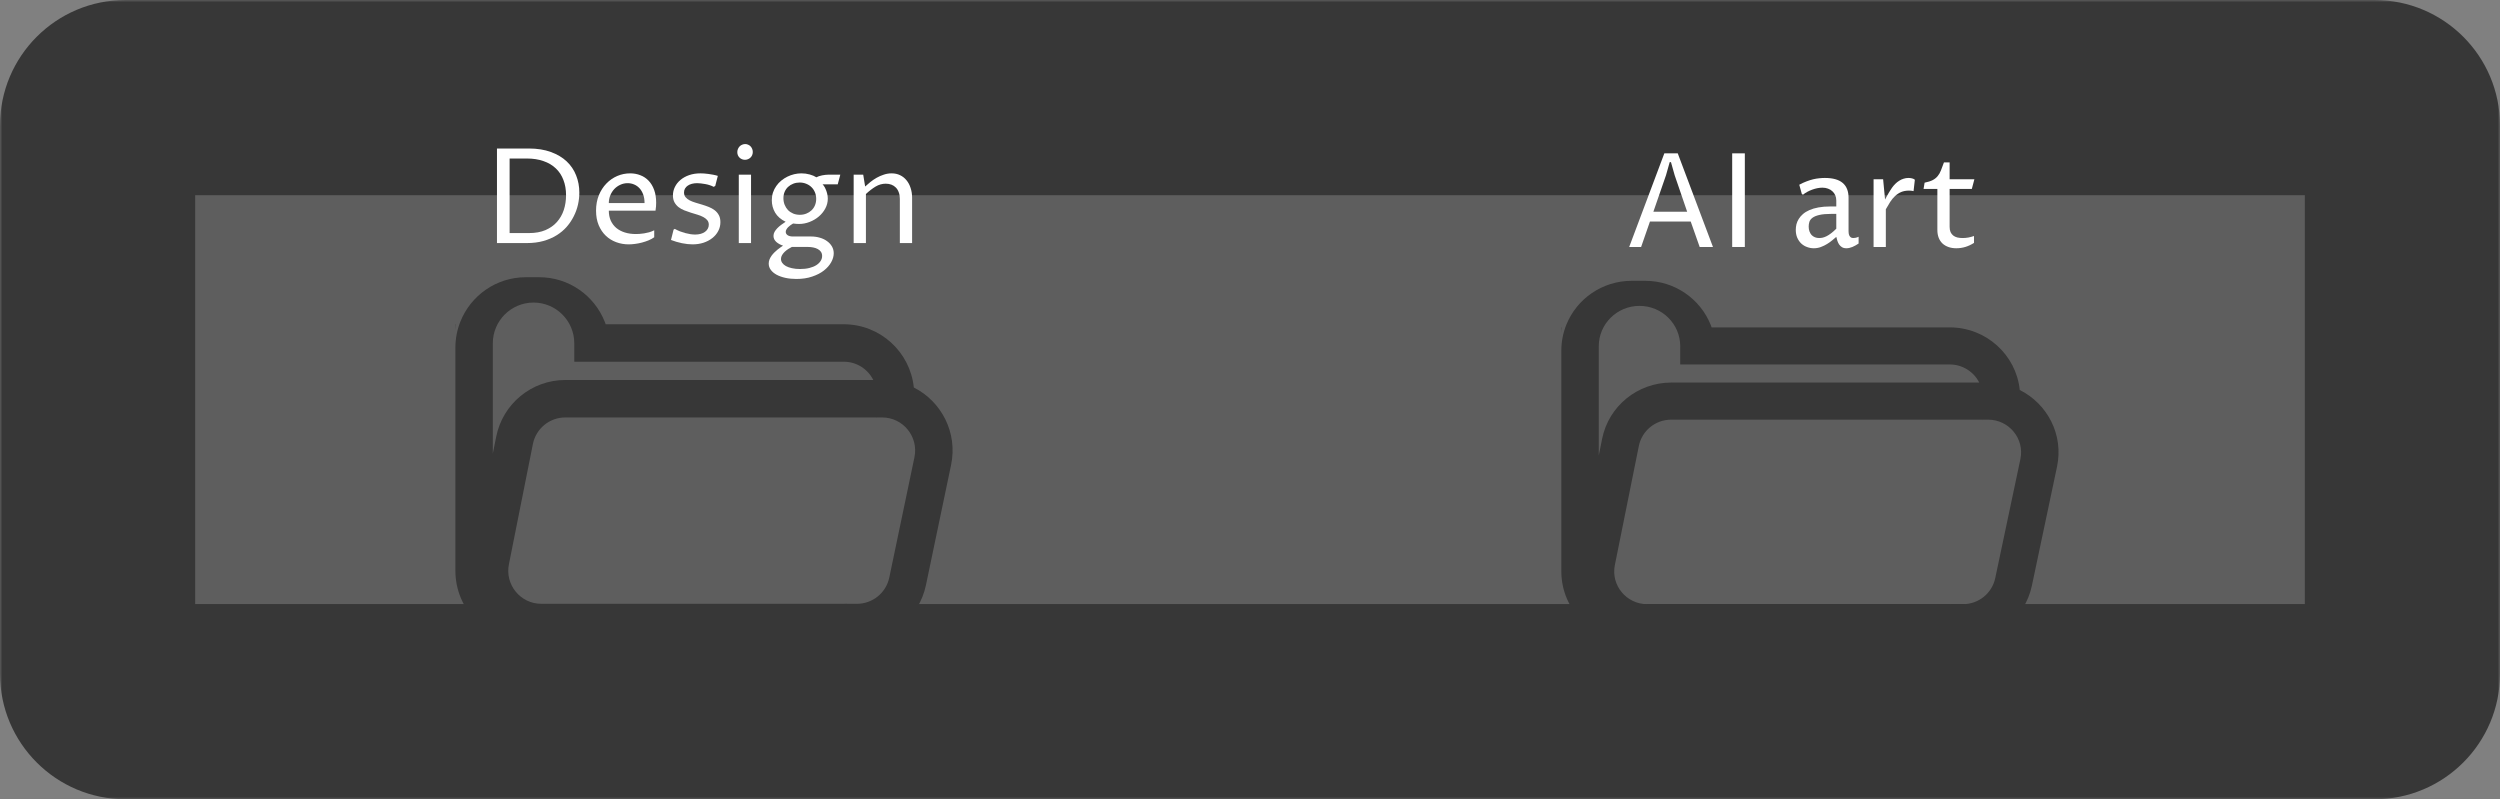 <svg width="538" height="172" viewBox="0 0 538 172" fill="none" xmlns="http://www.w3.org/2000/svg">
<rect x="0" y="0" width="538" height="172" fill="#808080" stroke="none"/>
<path d="M12 22C12 18.686 14.686 16 18 16H515C518.314 16 521 18.686 521 22V149C521 152.314 518.314 155 515 155H18C14.686 155 12 152.314 12 149V22Z" fill="#5E5E5E"/>
<mask id="path-2-outside-1_140_12" maskUnits="userSpaceOnUse" x="0" y="0" width="538" height="172" fill="black">
<rect fill="white" width="538" height="172"/>
<path d="M21 27C21 23.686 23.686 21 27 21H511C514.314 21 517 23.686 517 27V145C517 148.314 514.314 151 511 151H27C23.686 151 21 148.314 21 145V27Z"/>
</mask>
<path d="M0 27C0 12.088 12.088 0 27 0H511C525.912 0 538 12.088 538 27L496 42H42L0 27ZM538 145C538 159.912 525.912 172 511 172H27C12.088 172 0 159.912 0 145L42 130H496L538 145ZM27 172C12.088 172 0 159.912 0 145V27C0 12.088 12.088 0 27 0L42 42V130L27 172ZM511 0C525.912 0 538 12.088 538 27V145C538 159.912 525.912 172 511 172L496 130V42L511 0Z" fill="#373737" mask="url(#path-2-outside-1_140_12)"/>
<path d="M363.842 47.676H355.069L353.168 53.151H350.6L358.165 33H361.052L368.631 53.151H365.771L363.842 47.676ZM363.078 45.572L360.385 37.704L359.594 34.898H359.317L358.525 37.704L355.805 45.572H363.078Z" fill="white"/>
<path d="M375.488 53.151H372.767V33H375.488V53.151Z" fill="white"/>
<path d="M395.17 50.977C394.939 51.17 394.657 51.408 394.324 51.693C394 51.968 393.63 52.233 393.213 52.49C392.806 52.747 392.357 52.967 391.867 53.151C391.386 53.334 390.872 53.426 390.326 53.426C389.836 53.426 389.354 53.339 388.882 53.164C388.42 52.999 388.008 52.752 387.647 52.422C387.286 52.082 386.995 51.665 386.773 51.17C386.56 50.675 386.453 50.106 386.453 49.464C386.453 49.07 386.5 48.671 386.592 48.268C386.694 47.864 386.86 47.479 387.092 47.112C387.323 46.736 387.624 46.388 387.994 46.067C388.373 45.737 388.836 45.453 389.382 45.214C389.937 44.967 390.59 44.774 391.339 44.636C392.089 44.499 392.949 44.43 393.921 44.43H395.17V43.165C395.17 42.743 395.096 42.362 394.948 42.023C394.8 41.684 394.592 41.395 394.324 41.157C394.065 40.909 393.75 40.721 393.38 40.593C393.019 40.455 392.616 40.386 392.172 40.386C391.839 40.386 391.483 40.423 391.103 40.496C390.733 40.57 390.358 40.675 389.979 40.813C389.609 40.95 389.253 41.111 388.91 41.294C388.568 41.477 388.267 41.679 388.008 41.899L387.758 41.762L387.203 39.754C387.74 39.46 388.258 39.222 388.758 39.038C389.257 38.846 389.734 38.694 390.187 38.584C390.65 38.474 391.089 38.401 391.506 38.364C391.922 38.319 392.32 38.295 392.7 38.295C394.43 38.295 395.712 38.653 396.545 39.368C397.387 40.075 397.808 41.138 397.808 42.559V49.739C397.808 49.859 397.817 50.005 397.835 50.179C397.854 50.345 397.896 50.505 397.96 50.661C398.034 50.817 398.136 50.95 398.266 51.06C398.405 51.17 398.59 51.225 398.821 51.225C398.951 51.225 399.122 51.206 399.335 51.17C399.547 51.124 399.76 51.051 399.973 50.95V52.408C399.529 52.71 399.08 52.958 398.627 53.151C398.182 53.334 397.752 53.426 397.336 53.426C396.956 53.426 396.642 53.348 396.392 53.192C396.151 53.045 395.948 52.852 395.781 52.614C395.624 52.376 395.499 52.114 395.406 51.83C395.314 51.537 395.235 51.252 395.17 50.977ZM395.17 46.026H394.115C393.033 46.026 392.168 46.104 391.52 46.259C390.881 46.406 390.391 46.608 390.048 46.865C389.715 47.112 389.493 47.401 389.382 47.731C389.28 48.061 389.229 48.405 389.229 48.763C389.229 49.148 389.285 49.492 389.396 49.794C389.507 50.097 389.66 50.358 389.854 50.578C390.058 50.789 390.298 50.95 390.576 51.06C390.853 51.17 391.154 51.225 391.478 51.225C391.728 51.225 391.982 51.197 392.242 51.142C392.51 51.078 392.792 50.973 393.088 50.826C393.394 50.67 393.713 50.464 394.046 50.207C394.388 49.95 394.763 49.62 395.17 49.217V46.026Z" fill="white"/>
<path d="M403.193 38.571H405.248L405.664 42.945C405.784 42.715 405.909 42.481 406.039 42.243C406.178 41.995 406.312 41.757 406.441 41.528C406.58 41.299 406.714 41.083 406.844 40.881C406.974 40.68 407.089 40.505 407.191 40.359C407.395 40.075 407.621 39.809 407.871 39.561C408.13 39.304 408.408 39.084 408.704 38.901C409 38.708 409.315 38.561 409.648 38.461C409.981 38.35 410.337 38.295 410.717 38.295C410.985 38.295 411.24 38.328 411.48 38.392C411.721 38.447 411.92 38.543 412.077 38.681L411.799 41.129C411.633 41.083 411.466 41.056 411.3 41.046C411.142 41.028 410.985 41.019 410.828 41.019C410.171 41.019 409.597 41.124 409.107 41.335C408.625 41.546 408.19 41.835 407.802 42.202C407.422 42.559 407.075 42.981 406.761 43.467C406.455 43.953 406.145 44.476 405.831 45.035V53.151H403.193V38.571Z" fill="white"/>
<path d="M416.921 40.661H413.951L414.173 39.313C414.895 39.167 415.473 38.983 415.908 38.763C416.343 38.534 416.699 38.25 416.977 37.91C417.264 37.571 417.5 37.163 417.685 36.686C417.879 36.2 418.097 35.623 418.337 34.953H419.559V38.571H424.889L424.334 40.661H419.559V48.804C419.559 49.244 419.623 49.62 419.753 49.932C419.892 50.234 420.081 50.482 420.322 50.675C420.563 50.867 420.854 51.009 421.197 51.101C421.539 51.184 421.918 51.225 422.335 51.225C422.76 51.225 423.181 51.188 423.598 51.115C424.024 51.032 424.426 50.922 424.806 50.785V52.27C424.223 52.646 423.607 52.935 422.959 53.137C422.321 53.329 421.668 53.426 421.002 53.426C420.382 53.426 419.822 53.339 419.323 53.164C418.823 52.99 418.393 52.738 418.032 52.408C417.68 52.078 417.407 51.67 417.213 51.184C417.018 50.688 416.921 50.124 416.921 49.492V40.661Z" fill="white"/>
<path fill-rule="evenodd" clip-rule="evenodd" d="M354.043 60.428C360.429 60.428 365.893 64.34 368.127 69.878C368.203 70.067 368.276 70.258 368.344 70.451H419.572C427.417 70.451 433.87 76.355 434.654 83.924C440.545 86.869 444.138 93.494 442.673 100.429L437.258 126.055C435.787 133.015 429.594 138 422.418 138H351.161C342.788 138 336 131.274 336 122.976V75.451C336 73.482 336.382 71.602 337.077 69.878C339.311 64.34 344.775 60.428 351.161 60.428H354.043ZM426.679 90.502V90.308H359.649C356.26 90.308 353.343 92.679 352.679 95.972L347.517 121.598C346.64 125.955 350.003 130.019 354.487 130.019H419.572C419.784 130.019 419.994 130.009 420.201 129.991L420.196 130.019H422.418C425.782 130.019 428.685 127.682 429.374 124.42L434.789 98.794C435.714 94.418 432.344 90.308 427.833 90.308H426.711L426.679 90.502ZM419.572 78.432C422.355 78.432 424.765 80.018 425.931 82.327H359.649C352.42 82.327 346.196 87.384 344.781 94.409L344.054 98.015V74.512C344.054 69.715 347.979 65.827 352.82 65.827C357.66 65.827 361.585 69.715 361.585 74.512V78.432H419.572Z" fill="#373737"/>
<path d="M336.056 70.451H336V71.747C336 71.31 336.019 70.878 336.056 70.451Z" fill="#373737"/>
<path d="M106.948 31.959H113.819C115.615 31.959 117.188 32.209 118.539 32.709C119.899 33.199 121.033 33.871 121.939 34.723C122.846 35.575 123.526 36.58 123.98 37.737C124.443 38.895 124.674 40.131 124.674 41.446C124.674 42.298 124.577 43.159 124.382 44.03C124.188 44.891 123.887 45.724 123.48 46.53C123.082 47.336 122.578 48.091 121.967 48.794C121.356 49.498 120.63 50.109 119.788 50.628C118.955 51.147 118.002 51.559 116.929 51.864C115.864 52.161 114.68 52.309 113.375 52.309H106.948V31.959ZM109.669 50.156H113.875C115.217 50.156 116.387 49.943 117.387 49.517C118.386 49.081 119.21 48.498 119.857 47.767C120.514 47.026 121.005 46.164 121.329 45.183C121.653 44.192 121.815 43.136 121.815 42.016C121.815 40.793 121.625 39.696 121.245 38.723C120.875 37.742 120.329 36.913 119.608 36.237C118.895 35.552 118.011 35.028 116.956 34.667C115.911 34.297 114.717 34.112 113.375 34.112H109.669V50.156Z" fill="white"/>
<path d="M140.789 51.059C140.438 51.309 140.031 51.531 139.568 51.725C139.114 51.911 138.642 52.068 138.152 52.198C137.662 52.327 137.167 52.425 136.667 52.489C136.176 52.554 135.718 52.587 135.293 52.587C134.349 52.587 133.451 52.429 132.6 52.114C131.748 51.8 131.004 51.337 130.365 50.725C129.727 50.114 129.218 49.359 128.838 48.461C128.459 47.553 128.269 46.512 128.269 45.336C128.269 44.122 128.468 43.02 128.866 42.029C129.273 41.039 129.814 40.196 130.49 39.501C131.165 38.797 131.943 38.256 132.822 37.876C133.71 37.496 134.64 37.306 135.612 37.306C136.398 37.306 137.13 37.441 137.805 37.709C138.49 37.969 139.082 38.362 139.582 38.89C140.091 39.418 140.489 40.08 140.775 40.877C141.062 41.664 141.206 42.585 141.206 43.641C141.206 43.854 141.197 44.108 141.178 44.405C141.16 44.701 141.123 45.011 141.067 45.336H131.017C131.017 46.132 131.156 46.845 131.434 47.475C131.721 48.095 132.119 48.623 132.628 49.058C133.146 49.484 133.761 49.809 134.474 50.031C135.186 50.253 135.973 50.364 136.833 50.364C137.046 50.364 137.305 50.355 137.611 50.336C137.916 50.318 138.245 50.281 138.596 50.225C138.948 50.17 139.313 50.091 139.693 49.989C140.072 49.878 140.438 49.734 140.789 49.558V51.059ZM138.707 43.696C138.707 43.002 138.61 42.391 138.416 41.863C138.221 41.326 137.958 40.877 137.625 40.515C137.291 40.154 136.903 39.881 136.459 39.696C136.024 39.511 135.556 39.418 135.057 39.418C134.501 39.418 133.979 39.534 133.488 39.765C132.998 39.987 132.567 40.293 132.197 40.682C131.836 41.071 131.549 41.525 131.337 42.043C131.124 42.562 131.017 43.113 131.017 43.696H138.707Z" fill="white"/>
<path d="M144.954 49.419L145.203 49.253C145.555 49.447 145.925 49.623 146.314 49.781C146.703 49.929 147.087 50.054 147.466 50.156C147.845 50.258 148.216 50.336 148.576 50.392C148.947 50.447 149.289 50.475 149.604 50.475C150.038 50.475 150.436 50.424 150.797 50.322C151.158 50.221 151.464 50.077 151.713 49.892C151.973 49.707 152.171 49.484 152.31 49.225C152.458 48.966 152.532 48.679 152.532 48.364C152.532 47.966 152.421 47.637 152.199 47.377C151.977 47.109 151.686 46.882 151.325 46.697C150.964 46.502 150.552 46.336 150.089 46.197C149.627 46.058 149.155 45.914 148.674 45.766C148.192 45.618 147.72 45.451 147.258 45.266C146.795 45.081 146.383 44.849 146.022 44.572C145.661 44.285 145.37 43.942 145.148 43.544C144.926 43.136 144.815 42.641 144.815 42.057C144.815 41.409 144.958 40.798 145.245 40.224C145.532 39.64 145.934 39.136 146.453 38.709C146.971 38.274 147.591 37.932 148.313 37.682C149.044 37.432 149.853 37.306 150.742 37.306C150.955 37.306 151.209 37.316 151.505 37.334C151.801 37.353 152.116 37.385 152.449 37.432C152.782 37.469 153.12 37.524 153.462 37.598C153.814 37.663 154.152 37.746 154.476 37.848L153.92 40.015L153.587 40.21C153.328 40.071 153.041 39.95 152.727 39.849C152.421 39.747 152.107 39.668 151.783 39.612C151.468 39.548 151.158 39.501 150.853 39.474C150.547 39.437 150.279 39.418 150.048 39.418C149.622 39.418 149.233 39.464 148.882 39.557C148.539 39.65 148.243 39.784 147.993 39.96C147.744 40.126 147.549 40.335 147.41 40.585C147.272 40.826 147.202 41.103 147.202 41.418C147.202 41.826 147.313 42.164 147.535 42.432C147.757 42.701 148.054 42.932 148.424 43.127C148.794 43.312 149.21 43.474 149.673 43.613C150.145 43.752 150.626 43.895 151.117 44.044C151.607 44.192 152.084 44.359 152.546 44.544C153.018 44.729 153.439 44.965 153.809 45.252C154.18 45.539 154.476 45.891 154.698 46.308C154.92 46.715 155.031 47.215 155.031 47.808C155.031 48.503 154.874 49.142 154.559 49.725C154.254 50.309 153.828 50.813 153.282 51.239C152.745 51.665 152.111 51.999 151.38 52.239C150.658 52.471 149.881 52.587 149.048 52.587C148.336 52.587 147.572 52.503 146.758 52.337C145.953 52.17 145.166 51.938 144.398 51.642L144.954 49.419Z" fill="white"/>
<path d="M158.987 37.584H161.624V52.309H158.987V37.584ZM160.319 34.389C160.088 34.389 159.871 34.348 159.667 34.264C159.463 34.181 159.288 34.065 159.14 33.917C158.992 33.769 158.876 33.598 158.793 33.403C158.709 33.199 158.668 32.977 158.668 32.736C158.668 32.496 158.714 32.269 158.806 32.056C158.899 31.843 159.019 31.657 159.167 31.5C159.325 31.343 159.505 31.222 159.709 31.139C159.922 31.046 160.144 31 160.375 31C160.597 31 160.805 31.046 161 31.139C161.203 31.222 161.379 31.343 161.527 31.5C161.675 31.657 161.791 31.843 161.874 32.056C161.957 32.26 161.999 32.477 161.999 32.709C161.999 32.959 161.953 33.19 161.86 33.403C161.768 33.607 161.643 33.783 161.485 33.931C161.337 34.07 161.162 34.181 160.958 34.264C160.754 34.348 160.542 34.389 160.319 34.389Z" fill="white"/>
<path d="M170.411 53.142C170.17 53.263 169.911 53.411 169.633 53.587C169.365 53.763 169.115 53.957 168.884 54.17C168.652 54.392 168.458 54.633 168.301 54.893C168.143 55.161 168.065 55.439 168.065 55.726C168.065 56.022 168.153 56.3 168.329 56.559C168.514 56.828 168.777 57.06 169.12 57.254C169.471 57.449 169.902 57.601 170.411 57.712C170.92 57.833 171.503 57.893 172.16 57.893C172.909 57.893 173.58 57.819 174.172 57.671C174.765 57.523 175.264 57.319 175.671 57.06C176.079 56.8 176.389 56.499 176.601 56.157C176.814 55.823 176.921 55.467 176.921 55.087C176.921 54.744 176.837 54.448 176.671 54.198C176.504 53.957 176.278 53.758 175.991 53.601C175.713 53.443 175.385 53.328 175.005 53.254C174.635 53.179 174.246 53.142 173.839 53.142H170.411ZM168.509 52.864C168.222 52.772 167.954 52.656 167.704 52.517C167.454 52.378 167.237 52.225 167.052 52.059C166.866 51.883 166.718 51.688 166.607 51.475C166.506 51.253 166.455 51.017 166.455 50.767C166.455 50.461 166.529 50.174 166.677 49.906C166.834 49.628 167.033 49.364 167.274 49.114C167.523 48.855 167.801 48.614 168.106 48.392C168.421 48.16 168.74 47.938 169.064 47.725C168.037 47.225 167.283 46.567 166.802 45.752C166.33 44.937 166.094 44.053 166.094 43.099C166.094 42.506 166.177 41.951 166.344 41.432C166.519 40.914 166.76 40.441 167.065 40.015C167.371 39.58 167.727 39.196 168.134 38.862C168.541 38.529 168.981 38.246 169.453 38.015C169.925 37.783 170.415 37.608 170.924 37.487C171.442 37.367 171.956 37.306 172.465 37.306C173.076 37.306 173.668 37.385 174.242 37.543C174.815 37.7 175.297 37.904 175.685 38.154C175.833 38.071 176.014 37.992 176.227 37.918C176.449 37.844 176.68 37.783 176.921 37.737C177.161 37.691 177.402 37.654 177.642 37.626C177.892 37.598 178.124 37.584 178.336 37.584H180.835L180.28 39.668H177.004C177.069 39.705 177.161 39.812 177.282 39.987C177.411 40.154 177.536 40.377 177.656 40.654C177.786 40.923 177.897 41.238 177.989 41.599C178.091 41.96 178.142 42.344 178.142 42.752C178.142 43.502 177.962 44.21 177.601 44.877C177.249 45.535 176.782 46.109 176.199 46.6C175.625 47.09 174.963 47.479 174.214 47.767C173.474 48.054 172.715 48.197 171.938 48.197C171.734 48.197 171.53 48.188 171.327 48.169C171.123 48.151 170.906 48.128 170.674 48.1C170.508 48.202 170.327 48.318 170.133 48.447C169.948 48.577 169.777 48.72 169.619 48.878C169.471 49.026 169.346 49.188 169.245 49.364C169.143 49.531 169.092 49.707 169.092 49.892C169.092 50.188 169.226 50.429 169.495 50.614C169.772 50.799 170.147 50.892 170.619 50.892H174.547C175.213 50.892 175.843 50.98 176.435 51.156C177.027 51.323 177.541 51.568 177.976 51.892C178.42 52.207 178.771 52.587 179.031 53.031C179.29 53.476 179.419 53.967 179.419 54.504C179.419 55.133 179.239 55.772 178.878 56.421C178.517 57.078 177.994 57.675 177.309 58.213C176.625 58.75 175.782 59.185 174.783 59.518C173.793 59.861 172.659 60.032 171.382 60.032C170.54 60.032 169.754 59.954 169.023 59.796C168.301 59.639 167.672 59.416 167.135 59.129C166.607 58.842 166.191 58.495 165.886 58.087C165.58 57.68 165.427 57.226 165.427 56.726C165.427 56.421 165.483 56.124 165.594 55.837C165.714 55.55 165.862 55.282 166.038 55.032C166.223 54.782 166.427 54.545 166.649 54.323C166.88 54.101 167.107 53.897 167.329 53.712C167.56 53.536 167.778 53.374 167.982 53.226C168.194 53.087 168.37 52.966 168.509 52.864ZM168.592 42.669C168.592 43.169 168.68 43.636 168.856 44.072C169.032 44.507 169.272 44.886 169.578 45.211C169.892 45.525 170.267 45.775 170.702 45.961C171.137 46.137 171.614 46.225 172.132 46.225C172.622 46.225 173.08 46.141 173.506 45.974C173.932 45.808 174.302 45.576 174.616 45.28C174.94 44.984 175.19 44.627 175.366 44.21C175.551 43.784 175.644 43.312 175.644 42.794C175.644 42.293 175.556 41.83 175.38 41.404C175.204 40.969 174.959 40.599 174.644 40.293C174.33 39.978 173.955 39.733 173.52 39.557C173.085 39.372 172.608 39.279 172.09 39.279C171.6 39.279 171.142 39.362 170.716 39.529C170.3 39.687 169.929 39.913 169.606 40.21C169.291 40.497 169.041 40.853 168.856 41.279C168.68 41.696 168.592 42.159 168.592 42.669Z" fill="white"/>
<path d="M183.708 37.584H185.763L186.179 40.14C186.503 39.835 186.873 39.515 187.289 39.182C187.706 38.848 188.155 38.543 188.636 38.265C189.126 37.987 189.645 37.76 190.191 37.584C190.737 37.399 191.296 37.306 191.87 37.306C192.546 37.306 193.152 37.436 193.688 37.696C194.234 37.955 194.697 38.321 195.077 38.793C195.465 39.256 195.761 39.812 195.965 40.46C196.178 41.099 196.284 41.798 196.284 42.557V52.309H193.647V42.807C193.647 42.27 193.568 41.798 193.411 41.391C193.263 40.974 193.055 40.631 192.786 40.363C192.518 40.085 192.199 39.876 191.828 39.737C191.458 39.599 191.056 39.529 190.621 39.529C189.853 39.529 189.126 39.733 188.442 40.14C187.757 40.548 187.058 41.085 186.346 41.752V52.309H183.708V37.584Z" fill="white"/>
<path fill-rule="evenodd" clip-rule="evenodd" d="M116.043 59.658C122.429 59.658 127.893 63.609 130.127 69.203C130.203 69.394 130.276 69.586 130.344 69.781H181.572C189.417 69.781 195.87 75.744 196.654 83.387C202.545 86.362 206.138 93.052 204.673 100.057L199.258 125.937C197.787 132.966 191.594 138 184.418 138H113.161C104.788 138 98 131.207 98 122.827V74.831C98 72.842 98.382 70.943 99.077 69.203C101.311 63.609 106.775 59.658 113.161 59.658H116.043ZM188.679 90.031V89.835H121.649C118.26 89.835 115.343 92.229 114.679 95.555L109.517 121.435C108.64 125.835 112.003 129.939 116.487 129.939H181.572C181.784 129.939 181.994 129.93 182.201 129.912L182.196 129.939H184.418C187.782 129.939 190.685 127.58 191.374 124.285L196.789 98.405C197.714 93.986 194.344 89.835 189.833 89.835H188.711L188.679 90.031ZM181.572 77.841C184.355 77.841 186.765 79.442 187.931 81.774H121.649C114.42 81.774 108.196 86.882 106.781 93.977L106.054 97.618V73.883C106.054 69.038 109.979 65.111 114.82 65.111C119.66 65.111 123.585 69.038 123.585 73.883V77.841H181.572Z" fill="#373737"/>
<path d="M98.056 69.781H98V71.09C98 70.649 98.019 70.212 98.056 69.781Z" fill="#373737"/>
</svg>
